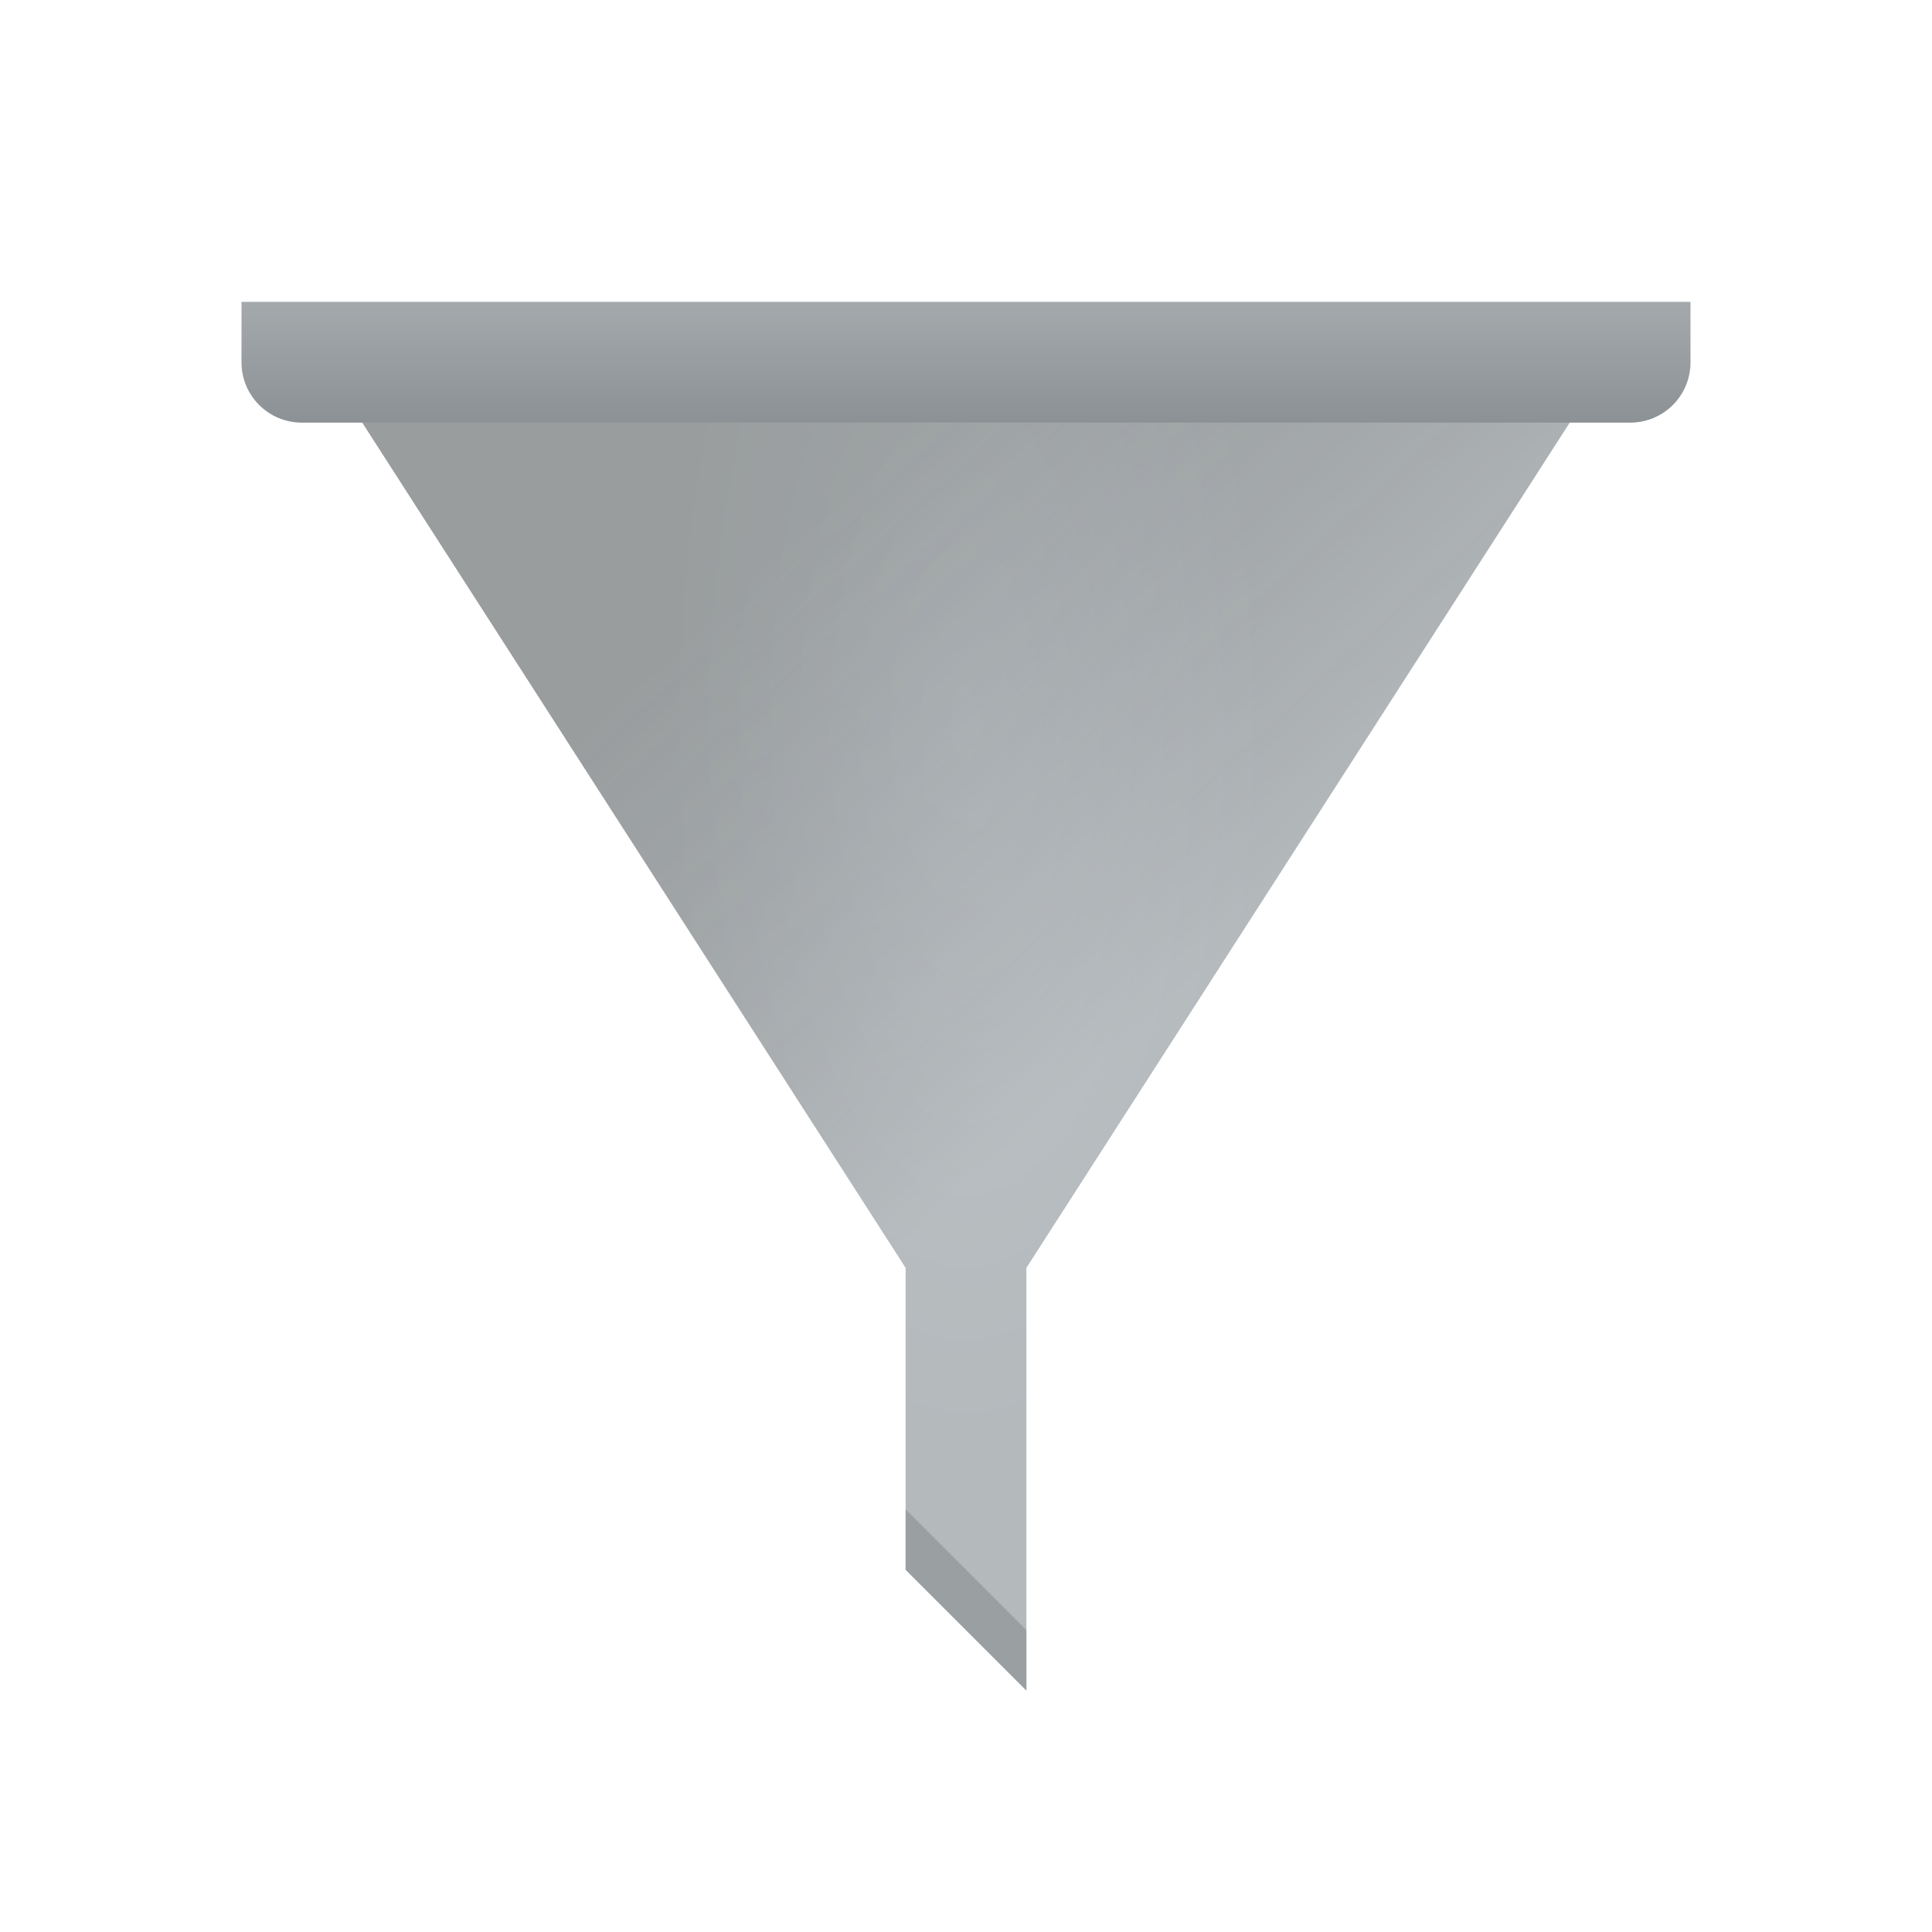 <svg version="1.1" viewBox="0 0 32 32" xmlns="http://www.w3.org/2000/svg">
    <defs>
        <linearGradient id="e" x1="16" x2="16" y1="8" y2="6" gradientTransform="translate(0,-1)" gradientUnits="userSpaceOnUse">
            <stop stop-color="#8b9195" offset="0"/>
            <stop stop-color="#a4a9ac" offset="1"/>
        </linearGradient>
        <linearGradient id="d" x1="399.571" x2="406.571" y1="521.798" y2="529.131" gradientTransform="matrix(1 0 0 .955 -384.571 -491.08)" gradientUnits="userSpaceOnUse">
            <stop stop-color="#2f2e29" offset="0"/>
            <stop stop-opacity="0" offset="1"/>
        </linearGradient>
        <radialGradient id="f" cx="16" cy="24.964" r="10" gradientTransform="matrix(.5 0 0 1.2 8 -17.957)" gradientUnits="userSpaceOnUse">
            <stop stop-color="#bdc3c7" offset="0"/>
            <stop stop-color="#b4b9bc" offset="1"/>
        </radialGradient>
    </defs>
    <path d="m6 6v1l9 14v5l2 2v-7l9-14v-1z" fill="url(#f)" stroke-width=".732"/>
    <path d="m6 7 9 14h2l9-14z" fill="url(#d)" opacity=".2" stroke-width=".977"/>
    <path d="m27 7c0.554 0 1-0.446 1-1v-1h-24v1c0 0.554 0.446 1 1 1z" fill="url(#e)"/>
    <path d="m15 25v1l2 2v-1z" fill="#9a9fa2" stroke-width=".732"/>
</svg>
